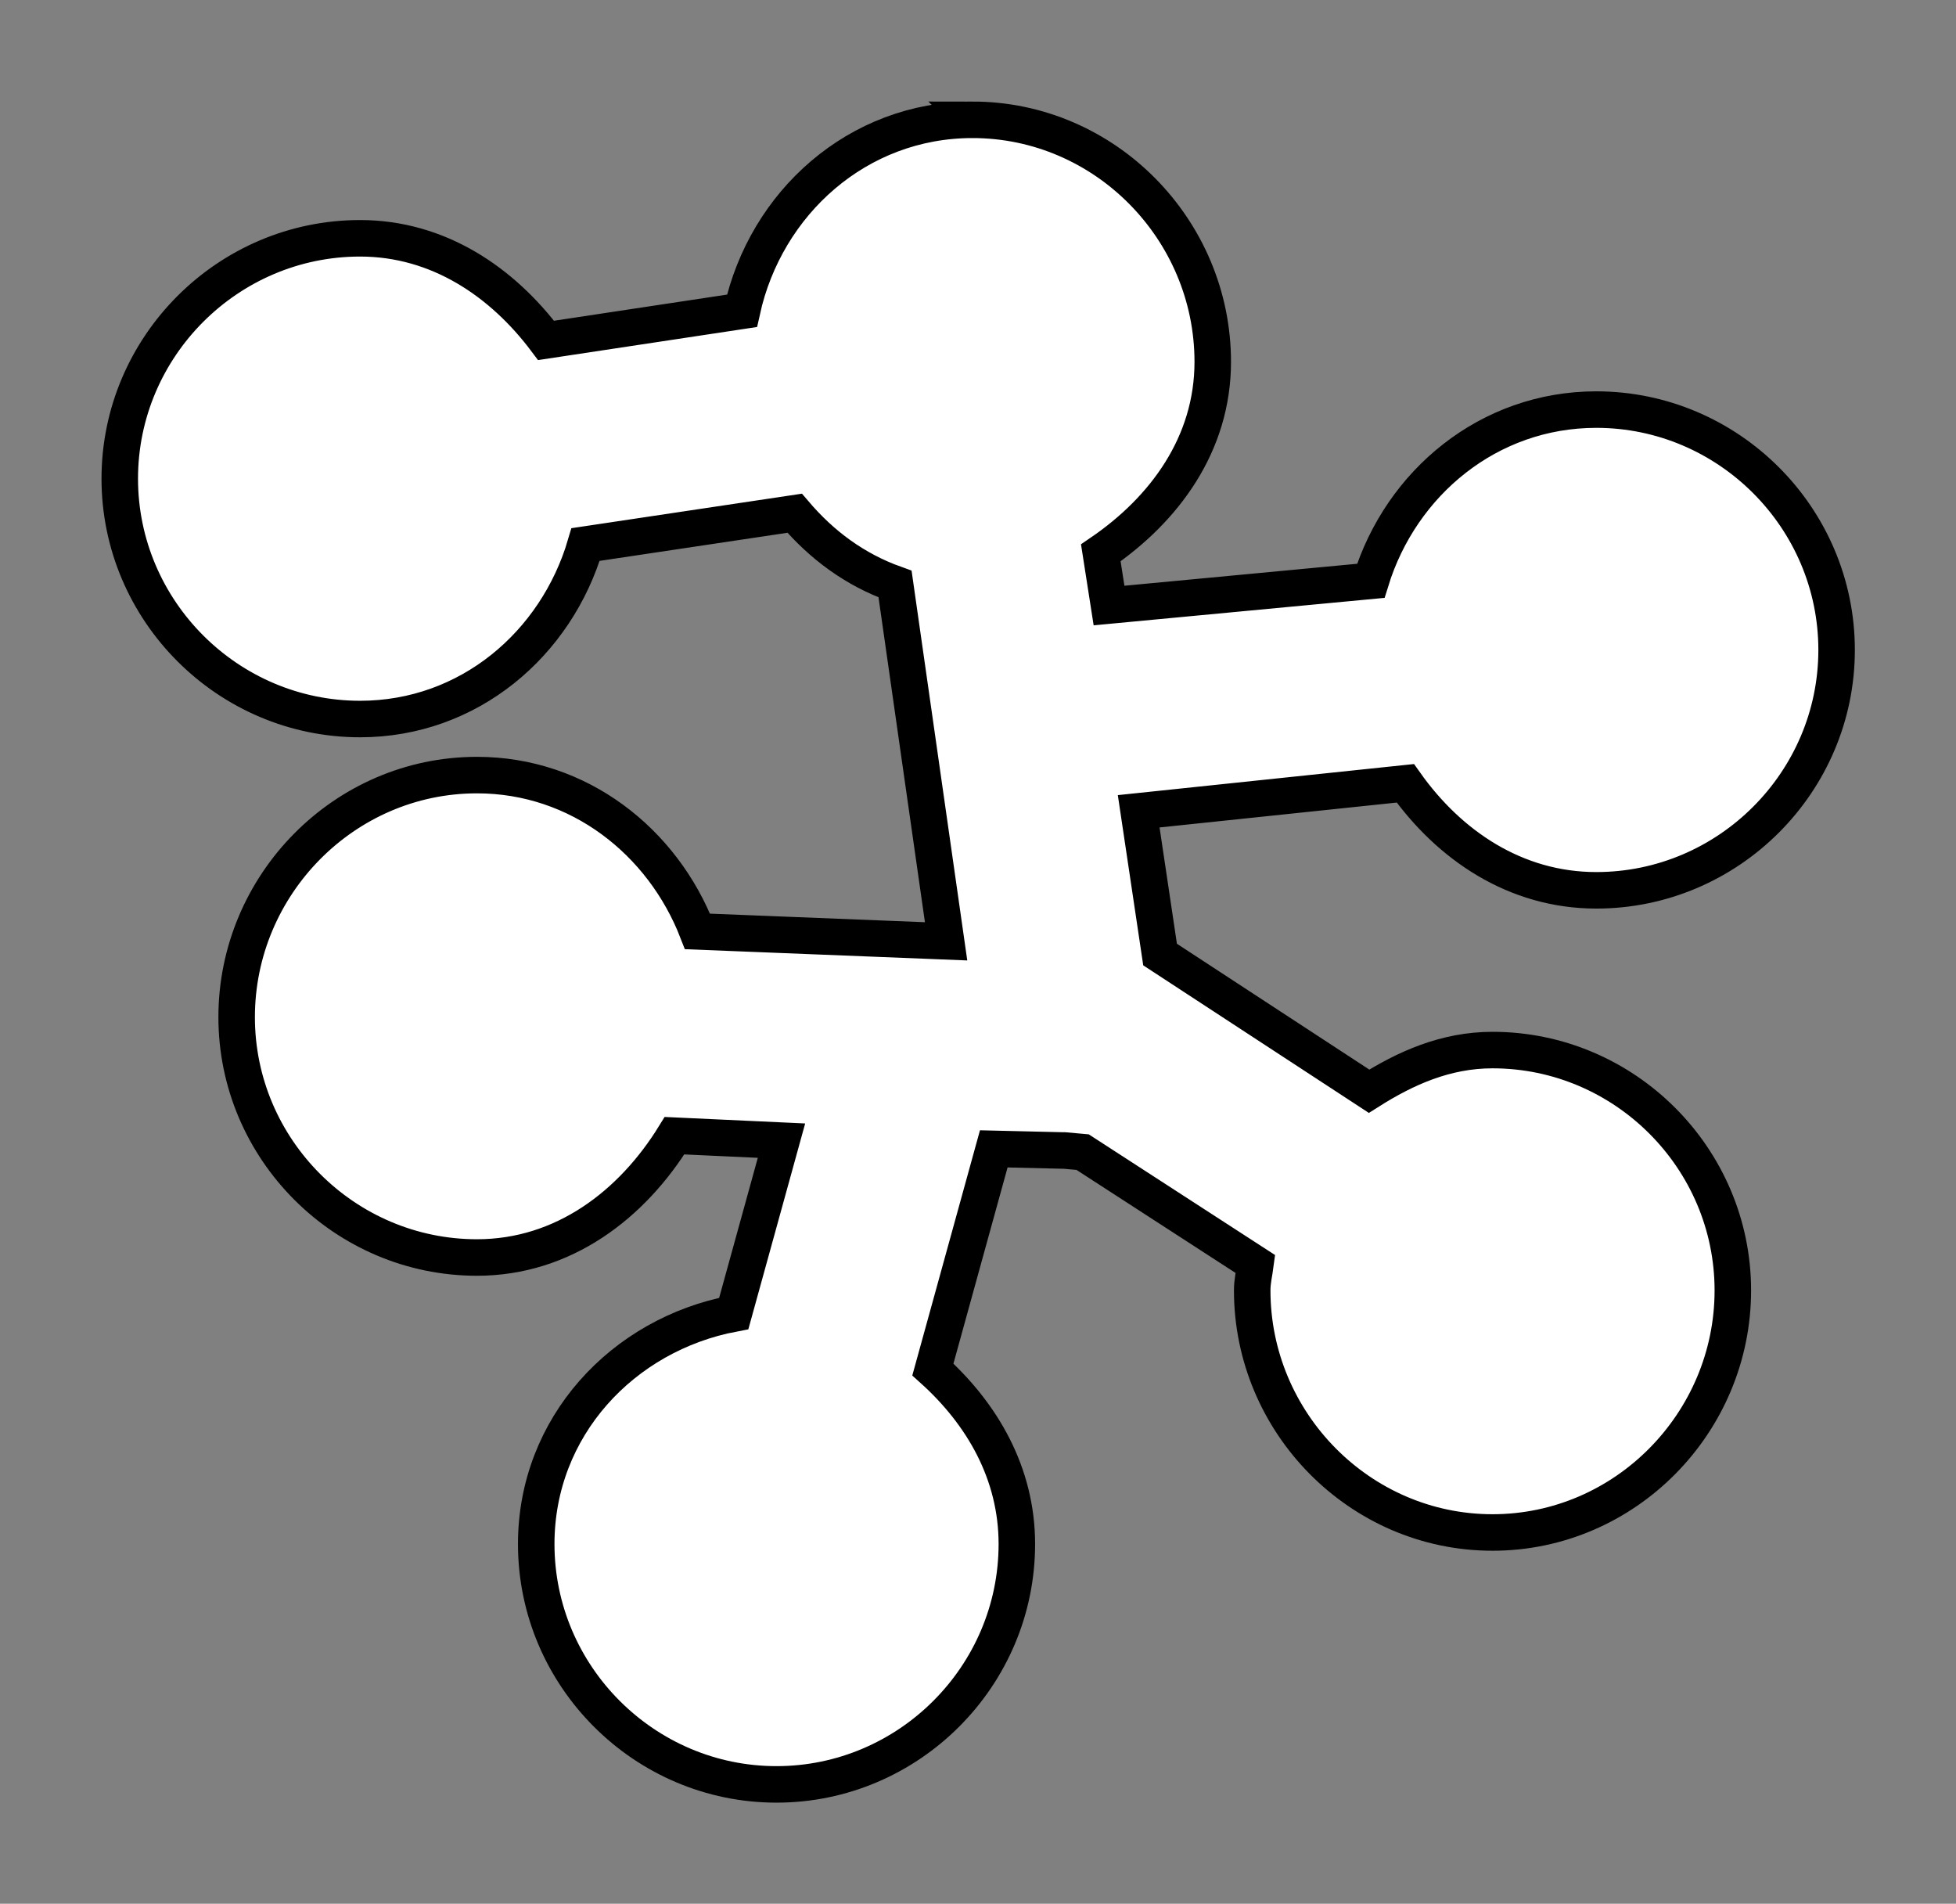 <?xml version="1.0" encoding="UTF-8" standalone="no"?>
<!-- Created with Inkscape (http://www.inkscape.org/) -->

<svg
   xmlns:dc="http://purl.org/dc/elements/1.1/"
   xmlns:cc="http://creativecommons.org/ns#"
   xmlns:rdf="http://www.w3.org/1999/02/22-rdf-syntax-ns#"
   xmlns:svg="http://www.w3.org/2000/svg"
   xmlns="http://www.w3.org/2000/svg"
   xmlns:xlink="http://www.w3.org/1999/xlink"
   xmlns:sodipodi="http://sodipodi.sourceforge.net/DTD/sodipodi-0.dtd"
   xmlns:inkscape="http://www.inkscape.org/namespaces/inkscape"
   inkscape:export-ydpi="226.88"
   inkscape:export-xdpi="226.88"
   inkscape:export-filename="/users/cortex/rougier/Development/dana-2.1/doc/source/_static/logo-big.png"
   width="71.405"
   height="69.482"
   id="svg11300"
   sodipodi:version="0.32"
   inkscape:version="0.47 r22583"
   sodipodi:docname="logo-big.svg"
   inkscape:output_extension="org.inkscape.output.svg.inkscape"
   version="1.1">
  <rect width="100%" height="100%" fill="#808080" stroke="none"/>
  <defs
     id="defs3">
    <inkscape:perspective
       sodipodi:type="inkscape:persp3d"
       inkscape:vp_x="0 : 24 : 1"
       inkscape:vp_y="0 : 1000 : 0"
       inkscape:vp_z="48 : 24 : 1"
       inkscape:persp3d-origin="24 : 16 : 1"
       id="perspective33" />
    <linearGradient
       id="linearGradient5048">
      <stop
         style="stop-color:black;stop-opacity:0;"
         offset="0"
         id="stop5050" />
      <stop
         id="stop5056"
         offset="0.5"
         style="stop-color:black;stop-opacity:1;" />
      <stop
         style="stop-color:black;stop-opacity:0;"
         offset="1"
         id="stop5052" />
    </linearGradient>
    <linearGradient
       id="linearGradient11520">
      <stop
         id="stop11522"
         offset="0"
         style="stop-color:#ffffff;stop-opacity:1;" />
      <stop
         id="stop11524"
         offset="1"
         style="stop-color:#dcdcdc;stop-opacity:1;" />
    </linearGradient>
    <linearGradient
       id="linearGradient11508"
       inkscape:collect="always">
      <stop
         id="stop11510"
         offset="0"
         style="stop-color:#000000;stop-opacity:1;" />
      <stop
         id="stop11512"
         offset="1"
         style="stop-color:#000000;stop-opacity:0;" />
    </linearGradient>
    <radialGradient
       inkscape:collect="always"
       xlink:href="#linearGradient11508"
       id="radialGradient1348"
       gradientUnits="userSpaceOnUse"
       gradientTransform="matrix(1,0,0,0.338,0,29.482)"
       cx="30.204"
       cy="44.565"
       fx="30.204"
       fy="44.565"
       r="6.566" />
    <inkscape:perspective
       id="perspective3604"
       inkscape:persp3d-origin="0.5 : 0.33333333 : 1"
       inkscape:vp_z="1 : 0.5 : 1"
       inkscape:vp_y="0 : 1000 : 0"
       inkscape:vp_x="0 : 0.5 : 1"
       sodipodi:type="inkscape:persp3d" />
    <inkscape:perspective
       id="perspective3628"
       inkscape:persp3d-origin="0.5 : 0.33333333 : 1"
       inkscape:vp_z="1 : 0.5 : 1"
       inkscape:vp_y="0 : 1000 : 0"
       inkscape:vp_x="0 : 0.5 : 1"
       sodipodi:type="inkscape:persp3d" />
    <filter
       inkscape:collect="always"
       id="filter3646"
       color-interpolation-filters="sRGB">
      <feGaussianBlur
         inkscape:collect="always"
         stdDeviation="0.802"
         id="feGaussianBlur3648" />
    </filter>
  </defs>
  <sodipodi:namedview
     stroke="#ef2929"
     fill="#888a85"
     id="base"
     pagecolor="#ffffff"
     bordercolor="#666666"
     borderopacity="0.255"
     inkscape:pageopacity="0.0"
     inkscape:pageshadow="2"
     inkscape:zoom="10.185931"
     inkscape:cx="31.775343"
     inkscape:cy="38.667982"
     inkscape:current-layer="layer1"
     showgrid="false"
     inkscape:grid-bbox="true"
     inkscape:document-units="px"
     inkscape:showpageshadow="false"
     inkscape:window-width="927"
     inkscape:window-height="982"
     inkscape:window-x="360"
     inkscape:window-y="116"
     inkscape:window-maximized="0" />
  <g
     id="layer1"
     inkscape:label="Layer 1"
     inkscape:groupmode="layer"
     transform="translate(3.791,44.887)">
    <path
       sodipodi:type="inkscape:offset"
       inkscape:radius="0.99905413"
       inkscape:original="M 22.34375 8.1875 C 20.393589 8.1874999 18.815258 9.7766589 18.78125 11.71875 L 13.90625 12.4375 C 13.323104 11.257381 12.123393 10.4375 10.71875 10.4375 C 8.7473215 10.4375 7.156251 12.028572 7.15625 14 C 7.15625 15.971428 8.7473217 17.5625 10.71875 17.5625 C 12.572281 17.5625 14.074206 16.151382 14.25 14.34375 L 19.28125 13.59375 C 19.818842 14.486394 20.739956 15.151267 21.8125 15.3125 L 23.03125 23.8125 L 16.4375 23.5625 C 16.127735 21.90586 14.68357 20.625 12.9375 20.625 C 10.966072 20.625 9.375 22.247322 9.375 24.21875 C 9.3750004 26.190178 10.966071 27.78125 12.9375 27.78125 C 14.462567 27.78125 15.769487 26.814983 16.28125 25.46875 L 20.03125 25.59375 L 18.625 30.65625 C 16.653572 30.65625 15.0625 32.247321 15.0625 34.21875 C 15.0625 36.19018 16.653571 37.781251 18.625 37.78125 C 20.596428 37.781252 22.187499 36.190178 22.1875 34.21875 C 22.1875 32.922538 21.502919 31.782112 20.46875 31.15625 L 22 25.6875 L 24.125 25.75 L 24.75 25.78125 L 28.8125 28.40625 C 28.717455 28.727607 28.65625 29.054209 28.65625 29.40625 C 28.65625 31.377678 30.247324 33 32.21875 33 C 34.190178 33.000002 35.78125 31.377679 35.78125 29.40625 C 35.78125 27.434822 34.19018 25.843751 32.21875 25.84375 C 31.304678 25.84375 30.475661 26.215774 29.84375 26.78125 L 25 23.625 L 24.96875 23.6875 L 24.34375 19.40625 L 30.9375 18.75 C 31.507588 19.965245 32.757174 20.8125 34.1875 20.8125 C 36.158928 20.8125 37.749998 19.221429 37.75 17.25 C 37.75 15.278572 36.158929 13.6875 34.1875 13.6875 C 32.345241 13.6875 30.847249 15.083153 30.65625 16.875 L 24.0625 17.5 L 23.71875 15.0625 C 25.000446 14.520089 25.90625 13.259821 25.90625 11.78125 C 25.90625 9.8098218 24.315179 8.1875004 22.34375 8.1875 z "
       xlink:href="#path2961"
       style="fill:#ffffff;fill-opacity:1;stroke:#000000;stroke-width:0.693;stroke-linecap:round;stroke-linejoin:miter;stroke-miterlimit:4;stroke-opacity:1;stroke-dasharray:none;stroke-dashoffset:0;marker:none;visibility:visible;display:inline;overflow:visible"
       id="path2406"
       d="m 22.344,7.188 c -2.181,-1e-7 -3.924,1.578 -4.375,3.625 L 14.25,11.375 c -0.83,-1.107 -2.042,-1.938 -3.531,-1.938 -2.509,0 -4.562,2.054 -4.562,4.562 0,2.509 2.054,4.562 4.562,4.562 2.064,0 3.726,-1.424 4.281,-3.312 l 3.969,-0.594 c 0.515,0.604 1.139,1.069 1.906,1.344 l 0.969,6.781 -4.719,-0.188 C 16.463,20.887 14.875,19.625 12.938,19.625 c -2.52,0 -4.562,2.085 -4.562,4.594 5e-7,2.509 2.054,4.562 4.562,4.562 1.642,0 2.943,-1.003 3.75,-2.312 l 2.031,0.094 -0.906,3.281 c -2.111,0.398 -3.75,2.153 -3.75,4.375 0,2.509 2.054,4.563 4.562,4.562 2.509,3e-6 4.562,-2.054 4.562,-4.562 0,-1.344 -0.66,-2.471 -1.594,-3.312 l 1.156,-4.188 1.312,0.031 0.031,0 0.344,0.031 3.281,2.125 c -0.022,0.17 -0.062,0.318 -0.062,0.5 0,2.509 2.043,4.594 4.562,4.594 2.52,3e-6 4.562,-2.085 4.562,-4.594 0,-2.509 -2.054,-4.562 -4.562,-4.562 -0.892,0 -1.653,0.344 -2.344,0.781 L 25.906,23.031 25.5,20.312 30.562,19.781 c 0.833,1.174 2.088,2.031 3.625,2.031 2.509,0 4.562,-2.054 4.562,-4.562 0,-2.509 -2.054,-4.562 -4.562,-4.562 -2.043,0 -3.707,1.39 -4.281,3.25 l -4.969,0.469 -0.156,-1 c 1.206,-0.822 2.125,-2.061 2.125,-3.625 0,-2.509 -2.043,-4.594 -4.562,-4.594 z"
       transform="matrix(1.923,0,0,1.923,-11.259,-54.337)"
       inkscape:export-filename="/users/cortex/rougier/Development/dana-svn/doc.v2/source/_static/dana.png"
       inkscape:export-xdpi="244.03999"
       inkscape:export-ydpi="244.03999"
       inkscape:href="#path2961" />
  </g>
</svg>
